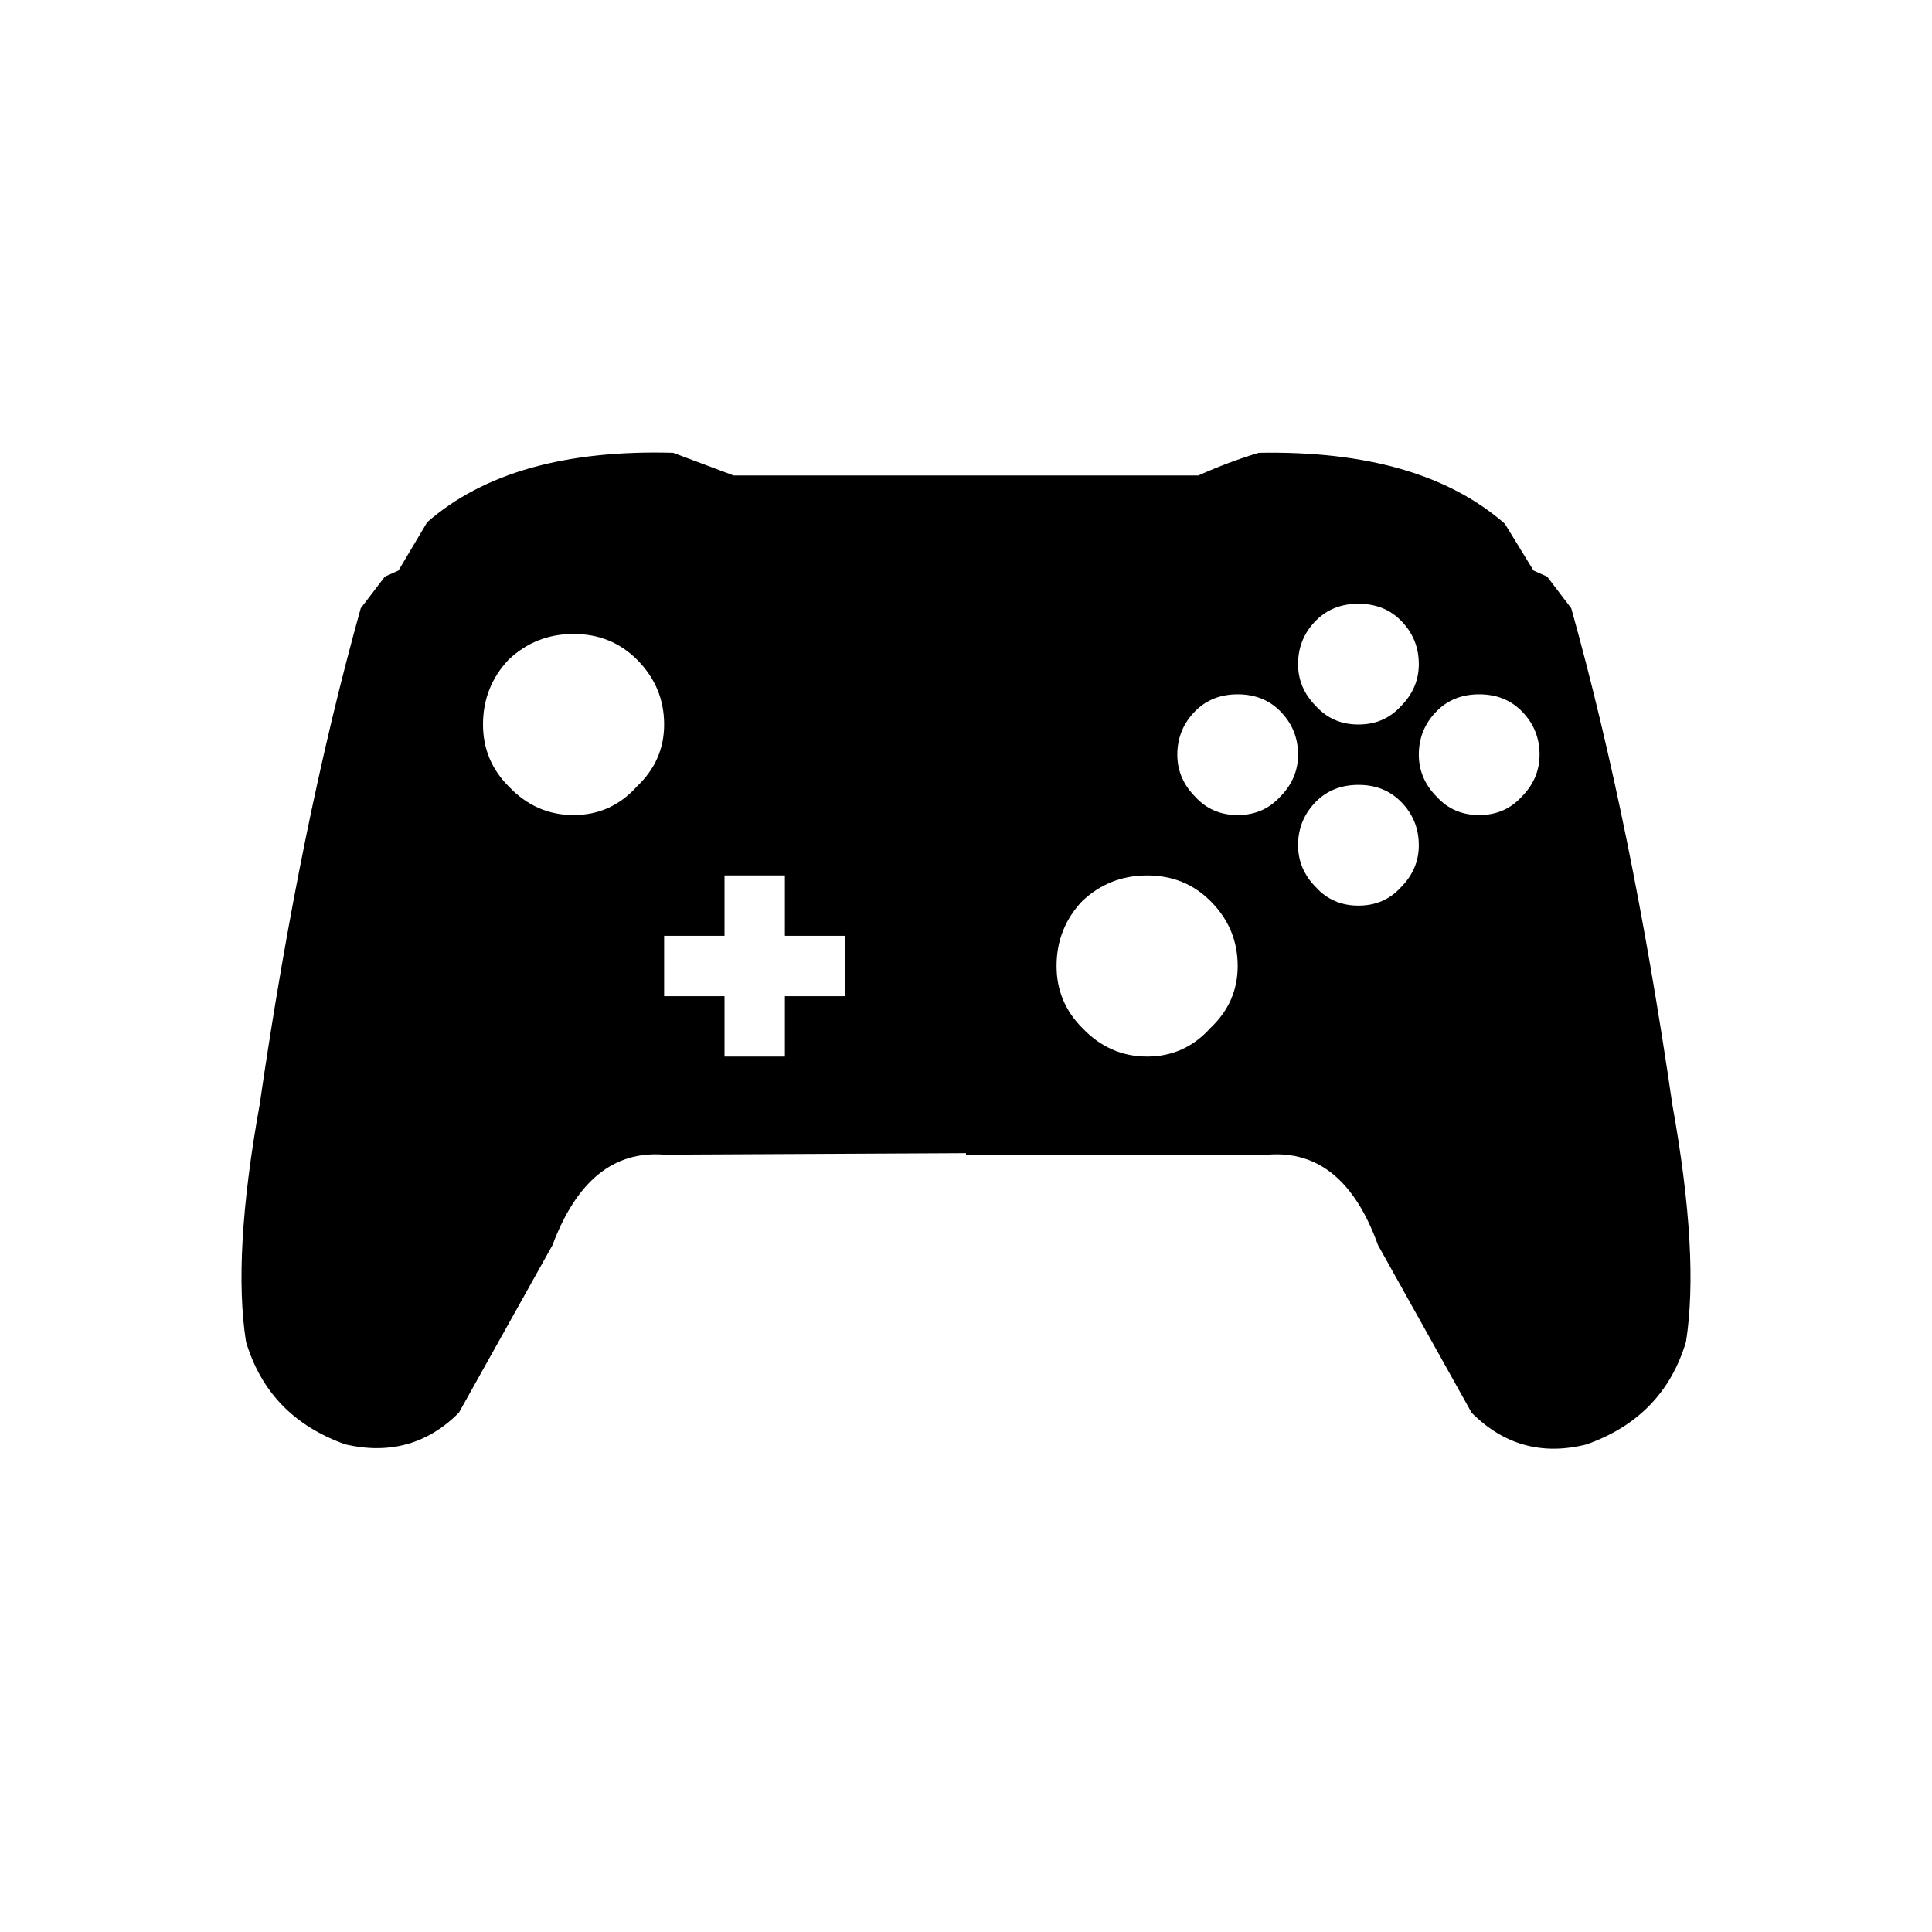 <svg width="64" height="64" xmlns="http://www.w3.org/2000/svg" xmlns:xlink="http://www.w3.org/1999/xlink" viewBox="0 0 64 64" preserveAspectRatio="xMidYMid meet">
  <defs/>
  <g>
    <path stroke="none" fill="currentColor" d="M51 25 Q51 24.15 50.4 23.55 49.85 23 49 23 48.15 23 47.6 23.55 47 24.15 47 25 47 25.8 47.6 26.4 48.15 27 49 27 49.85 27 50.4 26.4 51 25.8 51 25 M43 25 Q43 24.15 42.4 23.55 41.85 23 41 23 40.15 23 39.6 23.55 39 24.15 39 25 39 25.8 39.6 26.4 40.15 27 41 27 41.85 27 42.4 26.4 43 25.8 43 25 M47 22 Q47 21.15 46.4 20.55 45.85 20 45 20 44.15 20 43.6 20.55 43 21.15 43 22 43 22.8 43.6 23.4 44.15 24 45 24 45.85 24 46.4 23.4 47 22.8 47 22 M24.3 15.75 L39.7 15.75 Q40.7 15.3 41.7 15 47.05 14.9 49.85 17.35 L50.8 18.9 51.25 19.1 52.05 20.15 Q54.05 27.3 55.4 36.6 56.3 41.6 55.85 44.45 55.1 46.95 52.55 47.85 50.35 48.4 48.75 46.8 L45.65 41.25 Q44.5 38.05 42 38.25 L32 38.25 32 38.2 22 38.25 Q19.5 38.05 18.3 41.25 L15.2 46.8 Q13.65 48.35 11.45 47.85 8.9 46.95 8.15 44.45 7.7 41.6 8.6 36.6 9.95 27.3 11.95 20.15 L12.75 19.1 13.2 18.9 14.15 17.3 Q16.95 14.85 22.3 15 L24.3 15.75 M24 29 L24 31 22 31 22 33 24 33 24 35 26 35 26 33 28 33 28 31 26 31 26 29 24 29 M41 32 Q41 30.75 40.1 29.85 39.25 29 38 29 36.75 29 35.85 29.85 35 30.75 35 32 35 33.2 35.85 34.05 36.75 35 38 35 39.25 35 40.1 34.05 41 33.2 41 32 M22 24 Q22 22.75 21.1 21.85 20.25 21 19 21 17.75 21 16.85 21.85 16 22.75 16 24 16 25.2 16.85 26.05 17.75 27 19 27 20.25 27 21.1 26.05 22 25.2 22 24 M47 28 Q47 27.15 46.4 26.55 45.85 26 45 26 44.15 26 43.6 26.55 43 27.15 43 28 43 28.8 43.6 29.4 44.15 30 45 30 45.85 30 46.4 29.4 47 28.8 47 28"/>
  </g>
</svg>